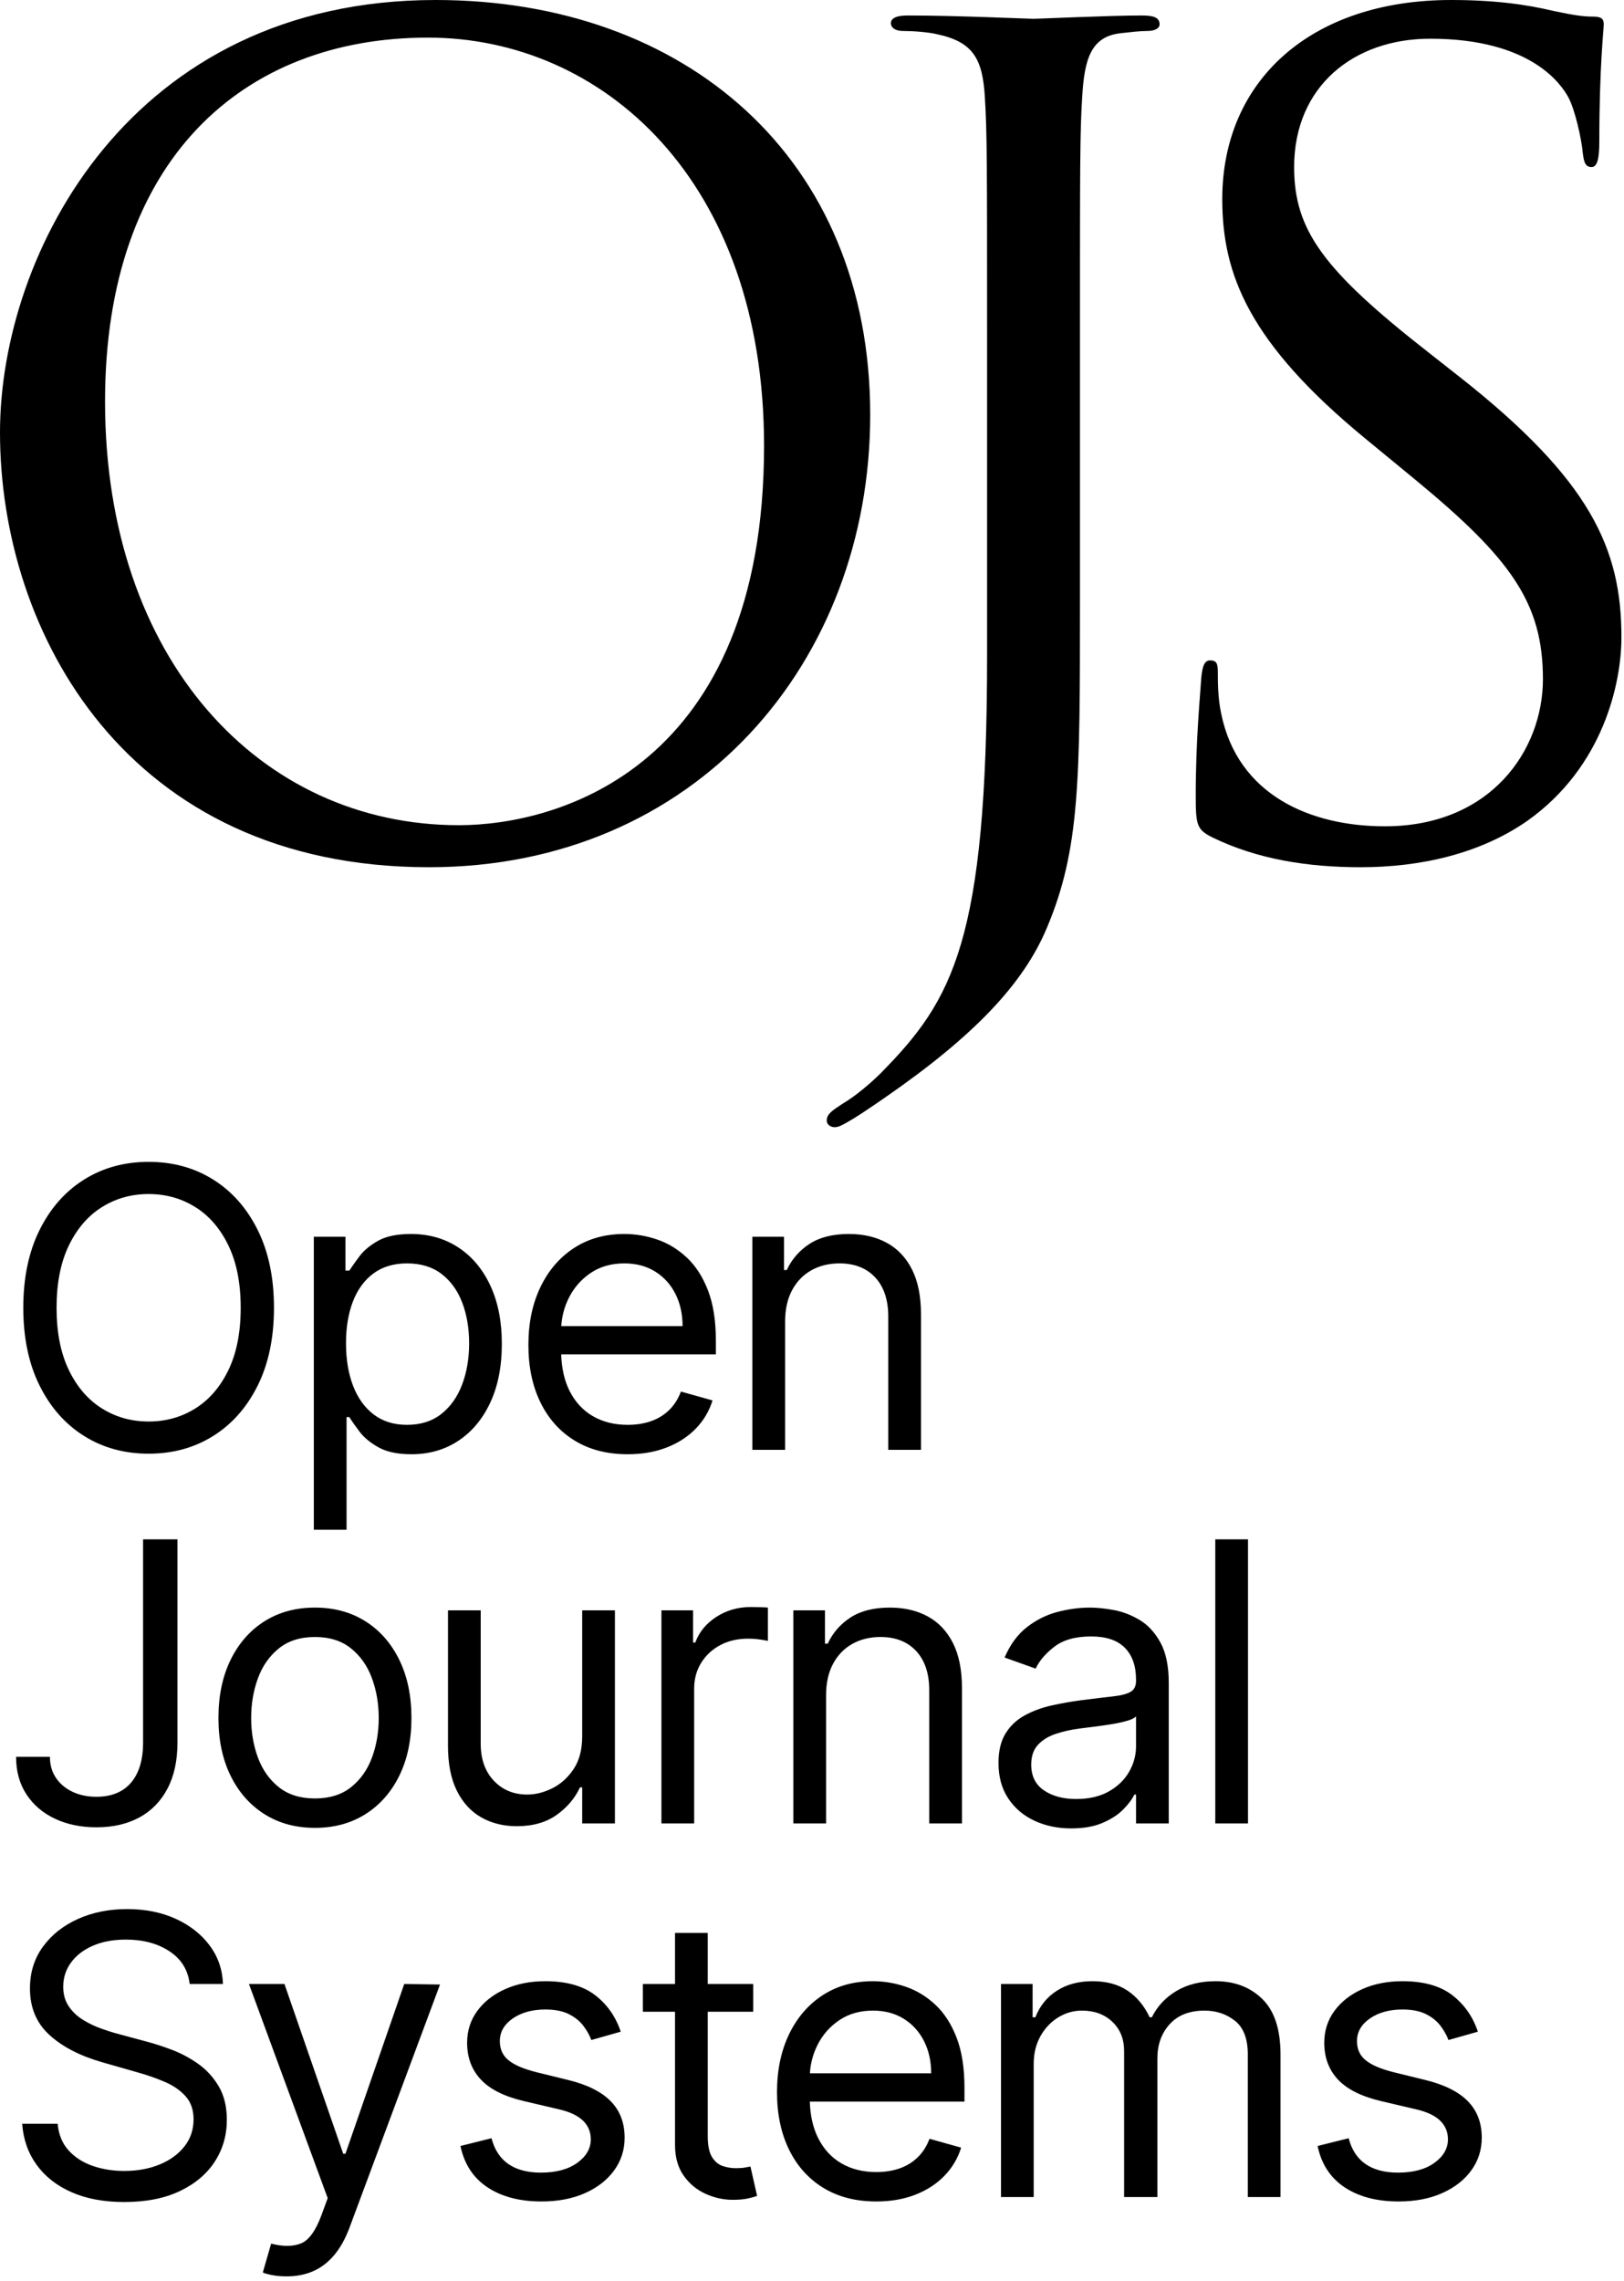 <?xml version="1.0" encoding="UTF-8"?>
<svg width="287px" height="403px" viewBox="0 0 287 403" version="1.1" xmlns="http://www.w3.org/2000/svg" xmlns:xlink="http://www.w3.org/1999/xlink">
    <title>vertical-ojs</title>
    <desc>An official PKP logotype.</desc>
    <g id="Final" stroke="none" stroke-width="1" fill="none" fill-rule="evenodd">
        <g id="Artboard-Copy" transform="translate(-600, -1099)" fill="#000000" fill-rule="nonzero">
            <g id="vertical-ojs" transform="translate(600, 1099)">
                <path d="M75.818,153.2 C22.277,153.2 6.82121026e-13,111.578 6.82121026e-13,76.405 C6.82121026e-13,44.748 23.058,8.52651283e-14 76.991,8.52651283e-14 C120.958,8.52651283e-14 153.786,27.748 153.786,73.278 C153.786,117.049 122.912,153.2 75.818,153.2 Z M81.094,145.774 C98.681,145.774 135.027,135.613 135.027,78.749 C135.027,31.852 106.497,6.644 75.623,6.644 C42.99,6.644 18.564,28.139 18.564,70.933 C18.564,116.463 45.921,145.774 81.094,145.774 Z M190.855,59.404 L190.855,106.302 C190.855,137.958 190.855,150.073 184.993,163.947 C180.889,173.718 172.291,182.902 156.463,193.845 C153.923,195.604 150.796,197.753 148.842,198.73 C148.452,198.926 148.061,199.121 147.475,199.121 C146.888,199.121 146.107,198.73 146.107,197.948 C146.107,196.776 147.084,196.19 148.842,195.017 C151.187,193.649 153.923,191.305 155.682,189.546 C168.383,176.649 174.441,166.292 174.441,115.877 L174.441,59.404 C174.441,28.92 174.441,23.449 174.05,17.196 C173.659,10.552 172.096,7.426 165.648,6.058 C164.084,5.667 161.349,5.471 159.59,5.471 C158.222,5.471 157.44,4.885 157.44,4.104 C157.44,3.322 158.222,2.736 160.371,2.736 C169.165,2.736 181.671,3.322 182.648,3.322 C183.625,3.322 195.936,2.736 201.798,2.736 C203.947,2.736 204.925,3.127 204.925,4.299 C204.925,5.081 203.947,5.471 202.775,5.471 C201.407,5.471 199.844,5.667 198.085,5.862 C192.809,6.448 191.637,10.357 191.246,17.196 C190.855,23.449 190.855,28.92 190.855,59.404 Z M240.43,153.2 C231.246,153.2 222.257,151.832 214.246,147.924 C211.51,146.556 211.314,145.774 211.314,140.498 C211.314,130.728 212.096,122.912 212.291,119.785 C212.487,117.636 212.878,116.659 213.855,116.659 C215.027,116.659 215.223,117.245 215.223,118.808 C215.223,120.567 215.223,123.303 215.809,126.038 C218.74,140.498 231.637,145.97 244.729,145.97 C263.488,145.97 272.673,132.487 272.673,119.981 C272.673,106.497 267.006,98.681 250.201,84.807 L241.407,77.577 C220.694,60.577 216.004,48.461 216.004,35.173 C216.004,14.265 231.637,-2.84217094e-13 256.454,-2.84217094e-13 C264.075,-2.84217094e-13 269.741,0.782 274.627,1.954 C278.339,2.736 279.903,2.931 281.466,2.931 C283.029,2.931 283.42,3.322 283.42,4.299 C283.42,5.276 282.638,11.724 282.638,25.012 C282.638,28.139 282.248,29.507 281.271,29.507 C280.098,29.507 279.903,28.53 279.707,26.966 C279.512,24.621 278.339,19.345 277.167,17.196 C275.994,15.046 270.718,6.839 252.741,6.839 C239.258,6.839 228.706,15.242 228.706,29.507 C228.706,40.645 233.786,47.68 252.546,62.335 L258.017,66.634 C281.075,84.807 286.547,96.922 286.547,112.555 C286.547,120.567 283.42,135.418 269.937,144.993 C261.534,150.855 250.982,153.2 240.43,153.2 Z" id="OJS"></path>
                <path d="M48.418,231.024 C48.418,236.316 47.462,240.89 45.551,244.745 C43.64,248.601 41.018,251.574 37.685,253.664 C34.353,255.755 30.547,256.801 26.267,256.801 C21.987,256.801 18.181,255.755 14.849,253.664 C11.516,251.574 8.895,248.601 6.983,244.745 C5.072,240.89 4.116,236.316 4.116,231.024 C4.116,225.731 5.072,221.157 6.983,217.302 C8.895,213.447 11.516,210.474 14.849,208.383 C18.181,206.292 21.987,205.247 26.267,205.247 C30.547,205.247 34.353,206.292 37.685,208.383 C41.018,210.474 43.64,213.447 45.551,217.302 C47.462,221.157 48.418,225.731 48.418,231.024 Z M42.537,231.024 C42.537,226.679 41.814,223.011 40.368,220.022 C38.923,217.033 36.971,214.77 34.512,213.235 C32.054,211.699 29.305,210.932 26.267,210.932 C23.229,210.932 20.48,211.699 18.022,213.235 C15.563,214.77 13.611,217.033 12.166,220.022 C10.72,223.011 9.997,226.679 9.997,231.024 C9.997,235.369 10.72,239.036 12.166,242.026 C13.611,245.015 15.563,247.277 18.022,248.813 C20.48,250.348 23.229,251.116 26.267,251.116 C29.305,251.116 32.054,250.348 34.512,248.813 C36.971,247.277 38.923,245.015 40.368,242.026 C41.814,239.036 42.537,235.369 42.537,231.024 Z M55.462,270.228 L55.462,218.478 L61.049,218.478 L61.049,224.457 L61.735,224.457 C62.16,223.804 62.752,222.966 63.512,221.946 C64.271,220.925 65.366,220.01 66.795,219.201 C68.224,218.393 70.164,217.988 72.614,217.988 C75.783,217.988 78.577,218.781 80.994,220.365 C83.412,221.95 85.299,224.196 86.655,227.103 C88.01,230.011 88.688,233.441 88.688,237.395 C88.688,241.38 88.01,244.831 86.655,247.747 C85.299,250.663 83.42,252.917 81.019,254.51 C78.618,256.103 75.849,256.899 72.712,256.899 C70.295,256.899 68.359,256.495 66.905,255.686 C65.451,254.877 64.332,253.954 63.548,252.917 C62.764,251.88 62.16,251.018 61.735,250.332 L61.245,250.332 L61.245,270.228 L55.462,270.228 Z M61.147,237.297 C61.147,240.139 61.564,242.642 62.397,244.807 C63.23,246.971 64.447,248.662 66.048,249.879 C67.649,251.096 69.609,251.704 71.928,251.704 C74.346,251.704 76.367,251.063 77.993,249.781 C79.618,248.498 80.843,246.767 81.668,244.586 C82.493,242.405 82.906,239.976 82.906,237.297 C82.906,234.65 82.501,232.261 81.693,230.129 C80.884,227.998 79.667,226.307 78.042,225.057 C76.416,223.808 74.379,223.183 71.928,223.183 C69.576,223.183 67.6,223.775 65.999,224.959 C64.398,226.144 63.189,227.794 62.372,229.909 C61.555,232.024 61.147,234.487 61.147,237.297 Z M99.191,234.258 L120.628,234.258 C120.628,232.135 120.207,230.24 119.366,228.574 C118.525,226.907 117.332,225.592 115.789,224.629 C114.245,223.665 112.428,223.183 110.337,223.183 C108.034,223.183 106.045,223.751 104.37,224.886 C102.696,226.021 101.41,227.495 100.511,229.309 C99.741,230.863 99.301,232.512 99.191,234.258 L99.191,234.258 Z M99.176,239.257 C99.26,241.76 99.75,243.904 100.646,245.689 C101.634,247.657 103.01,249.152 104.775,250.173 C106.539,251.194 108.589,251.704 110.925,251.704 C112.444,251.704 113.82,251.488 115.054,251.055 C116.287,250.622 117.353,249.969 118.251,249.095 C119.15,248.221 119.844,247.13 120.334,245.824 L125.921,247.392 C125.333,249.287 124.344,250.949 122.956,252.378 C121.567,253.807 119.852,254.918 117.81,255.71 C115.768,256.503 113.473,256.899 110.925,256.899 C107.298,256.899 104.174,256.094 101.553,254.485 C98.931,252.876 96.913,250.622 95.5,247.723 C94.087,244.823 93.381,241.446 93.381,237.591 C93.381,233.735 94.087,230.334 95.5,227.385 C96.913,224.437 98.89,222.133 101.43,220.475 C103.97,218.817 106.939,217.988 110.337,217.988 C112.297,217.988 114.233,218.315 116.144,218.968 C118.055,219.622 119.795,220.68 121.363,222.142 C122.931,223.604 124.181,225.535 125.112,227.936 C126.043,230.338 126.509,233.294 126.509,236.807 L126.509,239.257 L99.176,239.257 L99.176,239.257 Z M138.748,233.474 L138.748,256.115 L132.965,256.115 L132.965,218.478 L138.552,218.478 L138.552,224.359 L139.042,224.359 C139.924,222.448 141.264,220.908 143.061,219.74 C144.857,218.572 147.177,217.988 150.019,217.988 C152.568,217.988 154.797,218.507 156.709,219.544 C158.62,220.582 160.106,222.15 161.168,224.249 C162.23,226.348 162.761,228.998 162.761,232.2 L162.761,256.115 L156.978,256.115 L156.978,232.592 C156.978,229.635 156.21,227.328 154.675,225.67 C153.139,224.012 151.032,223.183 148.353,223.183 C146.507,223.183 144.862,223.583 143.416,224.384 C141.97,225.184 140.831,226.352 139.998,227.887 C139.165,229.423 138.748,231.285 138.748,233.474 Z M25.287,271.933 L31.364,271.933 L31.364,307.805 C31.364,311.007 30.776,313.727 29.599,315.965 C28.423,318.202 26.765,319.901 24.625,321.061 C22.485,322.221 19.962,322.801 17.054,322.801 C14.31,322.801 11.868,322.299 9.728,321.294 C7.588,320.289 5.905,318.856 4.68,316.994 C3.455,315.131 2.842,312.918 2.842,310.353 L8.821,310.353 C8.821,311.775 9.176,313.012 9.887,314.066 C10.597,315.119 11.574,315.94 12.815,316.528 C14.056,317.116 15.469,317.41 17.054,317.41 C18.802,317.41 20.288,317.043 21.513,316.308 C22.739,315.572 23.674,314.49 24.319,313.061 C24.964,311.632 25.287,309.88 25.287,307.805 L25.287,271.933 Z M55.658,322.899 C52.261,322.899 49.284,322.09 46.727,320.473 C44.171,318.856 42.178,316.593 40.748,313.686 C39.319,310.778 38.604,307.38 38.604,303.493 C38.604,299.572 39.319,296.15 40.748,293.226 C42.178,290.302 44.171,288.031 46.727,286.414 C49.284,284.797 52.261,283.988 55.658,283.988 C59.056,283.988 62.033,284.797 64.59,286.414 C67.146,288.031 69.139,290.302 70.568,293.226 C71.998,296.15 72.712,299.572 72.712,303.493 C72.712,307.38 71.998,310.778 70.568,313.686 C69.139,316.593 67.146,318.856 64.59,320.473 C62.033,322.09 59.056,322.899 55.658,322.899 Z M55.658,317.704 C58.239,317.704 60.363,317.043 62.029,315.72 C63.695,314.396 64.929,312.657 65.729,310.5 C66.53,308.344 66.93,306.008 66.93,303.493 C66.93,300.977 66.53,298.633 65.729,296.46 C64.929,294.288 63.695,292.532 62.029,291.192 C60.363,289.853 58.239,289.183 55.658,289.183 C53.077,289.183 50.954,289.853 49.288,291.192 C47.622,292.532 46.388,294.288 45.588,296.46 C44.787,298.633 44.387,300.977 44.387,303.493 C44.387,306.008 44.787,308.344 45.588,310.5 C46.388,312.657 47.622,314.396 49.288,315.72 C50.954,317.043 53.077,317.704 55.658,317.704 Z M102.888,306.727 L102.888,284.478 L108.671,284.478 L108.671,322.115 L102.888,322.115 L102.888,315.744 L102.496,315.744 C101.614,317.655 100.242,319.276 98.379,320.608 C96.517,321.939 94.165,322.605 91.323,322.605 C88.97,322.605 86.879,322.086 85.05,321.049 C83.22,320.012 81.783,318.443 80.737,316.344 C79.692,314.245 79.169,311.595 79.169,308.393 L79.169,284.478 L84.952,284.478 L84.952,308.001 C84.952,310.745 85.724,312.934 87.267,314.568 C88.811,316.201 90.784,317.018 93.185,317.018 C94.622,317.018 96.088,316.651 97.583,315.916 C99.078,315.18 100.336,314.053 101.357,312.534 C102.377,311.015 102.888,309.079 102.888,306.727 Z M116.892,322.115 L116.892,284.478 L122.478,284.478 L122.478,290.163 L122.87,290.163 C123.556,288.301 124.798,286.79 126.595,285.63 C128.392,284.47 130.417,283.89 132.671,283.89 C133.096,283.89 133.627,283.898 134.264,283.915 C134.901,283.931 135.383,283.956 135.71,283.988 L135.71,289.869 C135.514,289.82 135.069,289.742 134.374,289.636 C133.68,289.53 132.949,289.477 132.181,289.477 C130.352,289.477 128.722,289.857 127.293,290.616 C125.864,291.376 124.737,292.421 123.912,293.753 C123.087,295.084 122.674,296.599 122.674,298.298 L122.674,322.115 L116.892,322.115 Z M145.989,299.474 L145.989,322.115 L140.206,322.115 L140.206,284.478 L145.793,284.478 L145.793,290.359 L146.283,290.359 C147.165,288.448 148.505,286.908 150.301,285.74 C152.098,284.572 154.418,283.988 157.26,283.988 C159.809,283.988 162.038,284.507 163.95,285.544 C165.861,286.582 167.347,288.15 168.409,290.249 C169.471,292.348 170.002,294.998 170.002,298.2 L170.002,322.115 L164.219,322.115 L164.219,298.592 C164.219,295.635 163.451,293.328 161.916,291.67 C160.38,290.012 158.273,289.183 155.594,289.183 C153.748,289.183 152.102,289.583 150.657,290.384 C149.211,291.184 148.072,292.352 147.239,293.887 C146.406,295.423 145.989,297.285 145.989,299.474 Z M189.298,322.997 C186.913,322.997 184.749,322.544 182.805,321.637 C180.861,320.73 179.317,319.415 178.174,317.692 C177.03,315.969 176.459,313.882 176.459,311.432 C176.459,309.275 176.883,307.523 177.733,306.176 C178.582,304.828 179.717,303.77 181.139,303.003 C182.56,302.235 184.132,301.659 185.855,301.275 C187.579,300.891 189.314,300.585 191.062,300.356 C193.349,300.062 195.207,299.838 196.637,299.682 C198.066,299.527 199.111,299.262 199.773,298.886 C200.435,298.51 200.765,297.857 200.765,296.926 L200.765,296.73 C200.765,294.312 200.108,292.434 198.793,291.094 C197.478,289.755 195.489,289.085 192.826,289.085 C190.066,289.085 187.901,289.689 186.333,290.898 C184.765,292.107 183.662,293.397 183.025,294.77 L177.537,292.809 C178.517,290.522 179.828,288.738 181.469,287.455 C183.111,286.173 184.908,285.275 186.86,284.76 C188.812,284.246 190.735,283.988 192.63,283.988 C193.839,283.988 195.232,284.131 196.808,284.417 C198.384,284.703 199.912,285.287 201.39,286.169 C202.868,287.051 204.098,288.382 205.078,290.163 C206.058,291.944 206.548,294.329 206.548,297.318 L206.548,322.115 L200.765,322.115 L200.765,317.018 L200.471,317.018 C200.079,317.835 199.426,318.709 198.511,319.64 C197.596,320.571 196.379,321.363 194.86,322.017 C193.341,322.67 191.487,322.997 189.298,322.997 Z M190.18,317.802 C192.467,317.802 194.399,317.353 195.975,316.455 C197.551,315.556 198.744,314.396 199.552,312.975 C200.361,311.554 200.765,310.059 200.765,308.491 L200.765,303.199 C200.52,303.493 199.985,303.758 199.16,303.995 C198.335,304.232 197.388,304.436 196.318,304.607 C195.248,304.779 194.211,304.926 193.206,305.049 C192.202,305.171 191.389,305.273 190.768,305.355 C189.265,305.551 187.865,305.865 186.566,306.298 C185.267,306.731 184.222,307.376 183.43,308.234 C182.637,309.091 182.241,310.255 182.241,311.726 C182.241,313.735 182.989,315.25 184.483,316.271 C185.978,317.292 187.877,317.802 190.18,317.802 Z M220.552,271.933 L220.552,322.115 L214.769,322.115 L214.769,271.933 L220.552,271.933 Z M33.52,350.478 C33.226,347.995 32.033,346.068 29.942,344.696 C27.852,343.324 25.287,342.637 22.249,342.637 C20.027,342.637 18.087,342.997 16.429,343.716 C14.771,344.434 13.481,345.423 12.558,346.68 C11.635,347.938 11.173,349.368 11.173,350.968 C11.173,352.308 11.496,353.455 12.141,354.411 C12.786,355.367 13.615,356.159 14.628,356.788 C15.641,357.417 16.703,357.931 17.814,358.332 C18.924,358.732 19.945,359.054 20.876,359.299 L25.973,360.672 C27.28,361.015 28.738,361.488 30.347,362.093 C31.956,362.697 33.499,363.518 34.978,364.555 C36.456,365.593 37.677,366.92 38.641,368.537 C39.605,370.154 40.087,372.139 40.087,374.491 C40.087,377.203 39.38,379.653 37.967,381.842 C36.554,384.031 34.496,385.771 31.792,387.061 C29.089,388.352 25.81,388.997 21.955,388.997 C18.361,388.997 15.253,388.417 12.631,387.257 C10.009,386.097 7.951,384.48 6.456,382.406 C4.962,380.331 4.116,377.922 3.92,375.177 L10.193,375.177 C10.357,377.072 10.998,378.636 12.117,379.87 C13.236,381.103 14.657,382.018 16.38,382.614 C18.104,383.21 19.962,383.508 21.955,383.508 C24.274,383.508 26.357,383.128 28.203,382.369 C30.049,381.609 31.511,380.547 32.589,379.183 C33.667,377.819 34.206,376.223 34.206,374.393 C34.206,372.727 33.74,371.371 32.809,370.326 C31.878,369.28 30.653,368.431 29.134,367.777 C27.615,367.124 25.973,366.552 24.209,366.062 L18.034,364.298 C14.114,363.171 11.01,361.562 8.723,359.471 C6.436,357.38 5.293,354.644 5.293,351.262 C5.293,348.453 6.056,345.998 7.584,343.899 C9.111,341.8 11.169,340.167 13.758,338.999 C16.347,337.831 19.243,337.247 22.445,337.247 C25.679,337.247 28.554,337.823 31.07,338.974 C33.585,340.126 35.582,341.698 37.061,343.691 C38.539,345.684 39.319,347.946 39.401,350.478 L33.52,350.478 Z M50.66,402.13 C49.68,402.13 48.806,402.053 48.038,401.898 C47.27,401.742 46.739,401.591 46.445,401.444 L47.916,396.348 C50.023,396.887 51.779,396.875 53.184,396.311 C54.589,395.747 55.805,394.061 56.835,391.251 L57.913,388.311 L43.995,350.478 L50.268,350.478 L60.657,380.47 L61.049,380.47 L71.438,350.478 L77.76,350.576 L61.735,393.603 C61.016,395.515 60.126,397.103 59.064,398.369 C58.003,399.635 56.773,400.579 55.377,401.199 C53.98,401.82 52.408,402.13 50.66,402.13 Z M109.7,358.907 L104.505,360.378 C104.178,359.512 103.701,358.666 103.072,357.841 C102.443,357.017 101.589,356.335 100.511,355.796 C99.433,355.256 98.053,354.987 96.37,354.987 C94.067,354.987 92.152,355.514 90.624,356.567 C89.097,357.621 88.333,358.956 88.333,360.574 C88.333,362.011 88.856,363.146 89.901,363.979 C90.947,364.813 92.58,365.507 94.802,366.062 L100.389,367.434 C103.754,368.251 106.261,369.497 107.911,371.171 C109.561,372.845 110.386,374.998 110.386,377.628 C110.386,379.784 109.769,381.711 108.536,383.41 C107.303,385.109 105.583,386.449 103.378,387.429 C101.173,388.409 98.608,388.899 95.684,388.899 C91.845,388.899 88.668,388.066 86.153,386.4 C83.637,384.733 82.044,382.299 81.374,379.098 L86.863,377.726 C87.386,379.751 88.378,381.27 89.84,382.283 C91.302,383.296 93.217,383.802 95.586,383.802 C98.281,383.802 100.425,383.226 102.018,382.075 C103.611,380.923 104.407,379.539 104.407,377.922 C104.407,376.615 103.95,375.516 103.035,374.626 C102.12,373.736 100.715,373.07 98.82,372.629 L92.548,371.159 C89.101,370.342 86.573,369.072 84.964,367.349 C83.355,365.625 82.551,363.465 82.551,360.868 C82.551,358.744 83.151,356.865 84.352,355.232 C85.552,353.598 87.194,352.316 89.277,351.385 C91.359,350.454 93.724,349.988 96.37,349.988 C100.095,349.988 103.023,350.805 105.154,352.439 C107.286,354.072 108.801,356.228 109.7,358.907 Z M133.112,350.478 L133.112,355.379 L113.608,355.379 L113.608,350.478 L133.112,350.478 Z M119.293,341.461 L125.076,341.461 L125.076,377.333 C125.076,378.967 125.316,380.188 125.798,380.997 C126.28,381.805 126.901,382.344 127.661,382.614 C128.42,382.883 129.225,383.018 130.074,383.018 C130.711,383.018 131.234,382.981 131.642,382.908 C132.051,382.834 132.377,382.773 132.622,382.724 L133.799,387.919 C133.406,388.066 132.859,388.217 132.157,388.372 C131.454,388.527 130.564,388.605 129.486,388.605 C127.853,388.605 126.256,388.254 124.696,387.551 C123.136,386.849 121.845,385.779 120.824,384.341 C119.803,382.904 119.293,381.091 119.293,378.902 L119.293,341.461 Z M143.125,366.258 L164.562,366.258 C164.562,364.135 164.141,362.24 163.3,360.574 C162.459,358.907 161.266,357.592 159.723,356.629 C158.179,355.665 156.362,355.183 154.271,355.183 C151.968,355.183 149.979,355.751 148.304,356.886 C146.63,358.021 145.344,359.495 144.445,361.309 C143.675,362.863 143.235,364.512 143.125,366.258 L143.125,366.258 Z M143.111,371.257 C143.194,373.76 143.684,375.904 144.58,377.689 C145.568,379.657 146.945,381.152 148.709,382.173 C150.473,383.194 152.523,383.704 154.859,383.704 C156.378,383.704 157.754,383.488 158.988,383.055 C160.221,382.622 161.287,381.969 162.185,381.095 C163.084,380.221 163.778,379.13 164.268,377.824 L169.855,379.392 C169.267,381.287 168.278,382.949 166.89,384.378 C165.501,385.807 163.786,386.918 161.744,387.71 C159.702,388.503 157.407,388.899 154.859,388.899 C151.233,388.899 148.108,388.094 145.487,386.485 C142.865,384.876 140.847,382.622 139.434,379.723 C138.021,376.823 137.315,373.446 137.315,369.591 C137.315,365.735 138.021,362.334 139.434,359.385 C140.847,356.437 142.824,354.133 145.364,352.475 C147.904,350.817 150.873,349.988 154.271,349.988 C156.231,349.988 158.167,350.315 160.078,350.968 C161.989,351.622 163.729,352.68 165.297,354.142 C166.865,355.604 168.115,357.535 169.046,359.936 C169.977,362.338 170.443,365.294 170.443,368.807 L170.443,371.257 L143.111,371.257 L143.111,371.257 Z M176.9,388.115 L176.9,350.478 L182.486,350.478 L182.486,356.359 L182.976,356.359 C183.76,354.35 185.026,352.786 186.774,351.667 C188.522,350.548 190.621,349.988 193.071,349.988 C195.554,349.988 197.625,350.548 199.283,351.667 C200.941,352.786 202.235,354.35 203.167,356.359 L203.559,356.359 C204.522,354.415 205.968,352.867 207.896,351.716 C209.823,350.564 212.135,349.988 214.83,349.988 C218.195,349.988 220.947,351.038 223.087,353.137 C225.227,355.236 226.297,358.499 226.297,362.926 L226.297,388.115 L220.515,388.115 L220.515,362.926 C220.515,360.149 219.755,358.164 218.236,356.972 C216.717,355.779 214.928,355.183 212.87,355.183 C210.223,355.183 208.173,355.979 206.72,357.572 C205.266,359.165 204.539,361.178 204.539,363.612 L204.539,388.115 L198.658,388.115 L198.658,362.338 C198.658,360.198 197.964,358.47 196.575,357.155 C195.187,355.84 193.398,355.183 191.209,355.183 C189.706,355.183 188.306,355.583 187.007,356.384 C185.708,357.184 184.663,358.291 183.871,359.704 C183.078,361.117 182.682,362.746 182.682,364.592 L182.682,388.115 L176.9,388.115 Z M261.177,358.907 L255.983,360.378 C255.656,359.512 255.178,358.666 254.549,357.841 C253.92,357.017 253.067,356.335 251.989,355.796 C250.911,355.256 249.53,354.987 247.848,354.987 C245.545,354.987 243.629,355.514 242.102,356.567 C240.575,357.621 239.811,358.956 239.811,360.574 C239.811,362.011 240.334,363.146 241.379,363.979 C242.425,364.813 244.058,365.507 246.28,366.062 L251.866,367.434 C255.231,368.251 257.739,369.497 259.389,371.171 C261.038,372.845 261.863,374.998 261.863,377.628 C261.863,379.784 261.247,381.711 260.013,383.41 C258.78,385.109 257.061,386.449 254.856,387.429 C252.65,388.409 250.086,388.899 247.162,388.899 C243.323,388.899 240.146,388.066 237.63,386.4 C235.114,384.733 233.522,382.299 232.852,379.098 L238.341,377.726 C238.863,379.751 239.856,381.27 241.318,382.283 C242.78,383.296 244.695,383.802 247.064,383.802 C249.759,383.802 251.903,383.226 253.496,382.075 C255.088,380.923 255.885,379.539 255.885,377.922 C255.885,376.615 255.427,375.516 254.513,374.626 C253.598,373.736 252.193,373.07 250.298,372.629 L244.025,371.159 C240.579,370.342 238.051,369.072 236.442,367.349 C234.833,365.625 234.028,363.465 234.028,360.868 C234.028,358.744 234.629,356.865 235.829,355.232 C237.03,353.598 238.671,352.316 240.754,351.385 C242.837,350.454 245.201,349.988 247.848,349.988 C251.572,349.988 254.5,350.805 256.632,352.439 C258.764,354.072 260.279,356.228 261.177,358.907 Z" id="OpenJournalSystems"></path>
            </g>
        </g>
    </g>
</svg>
